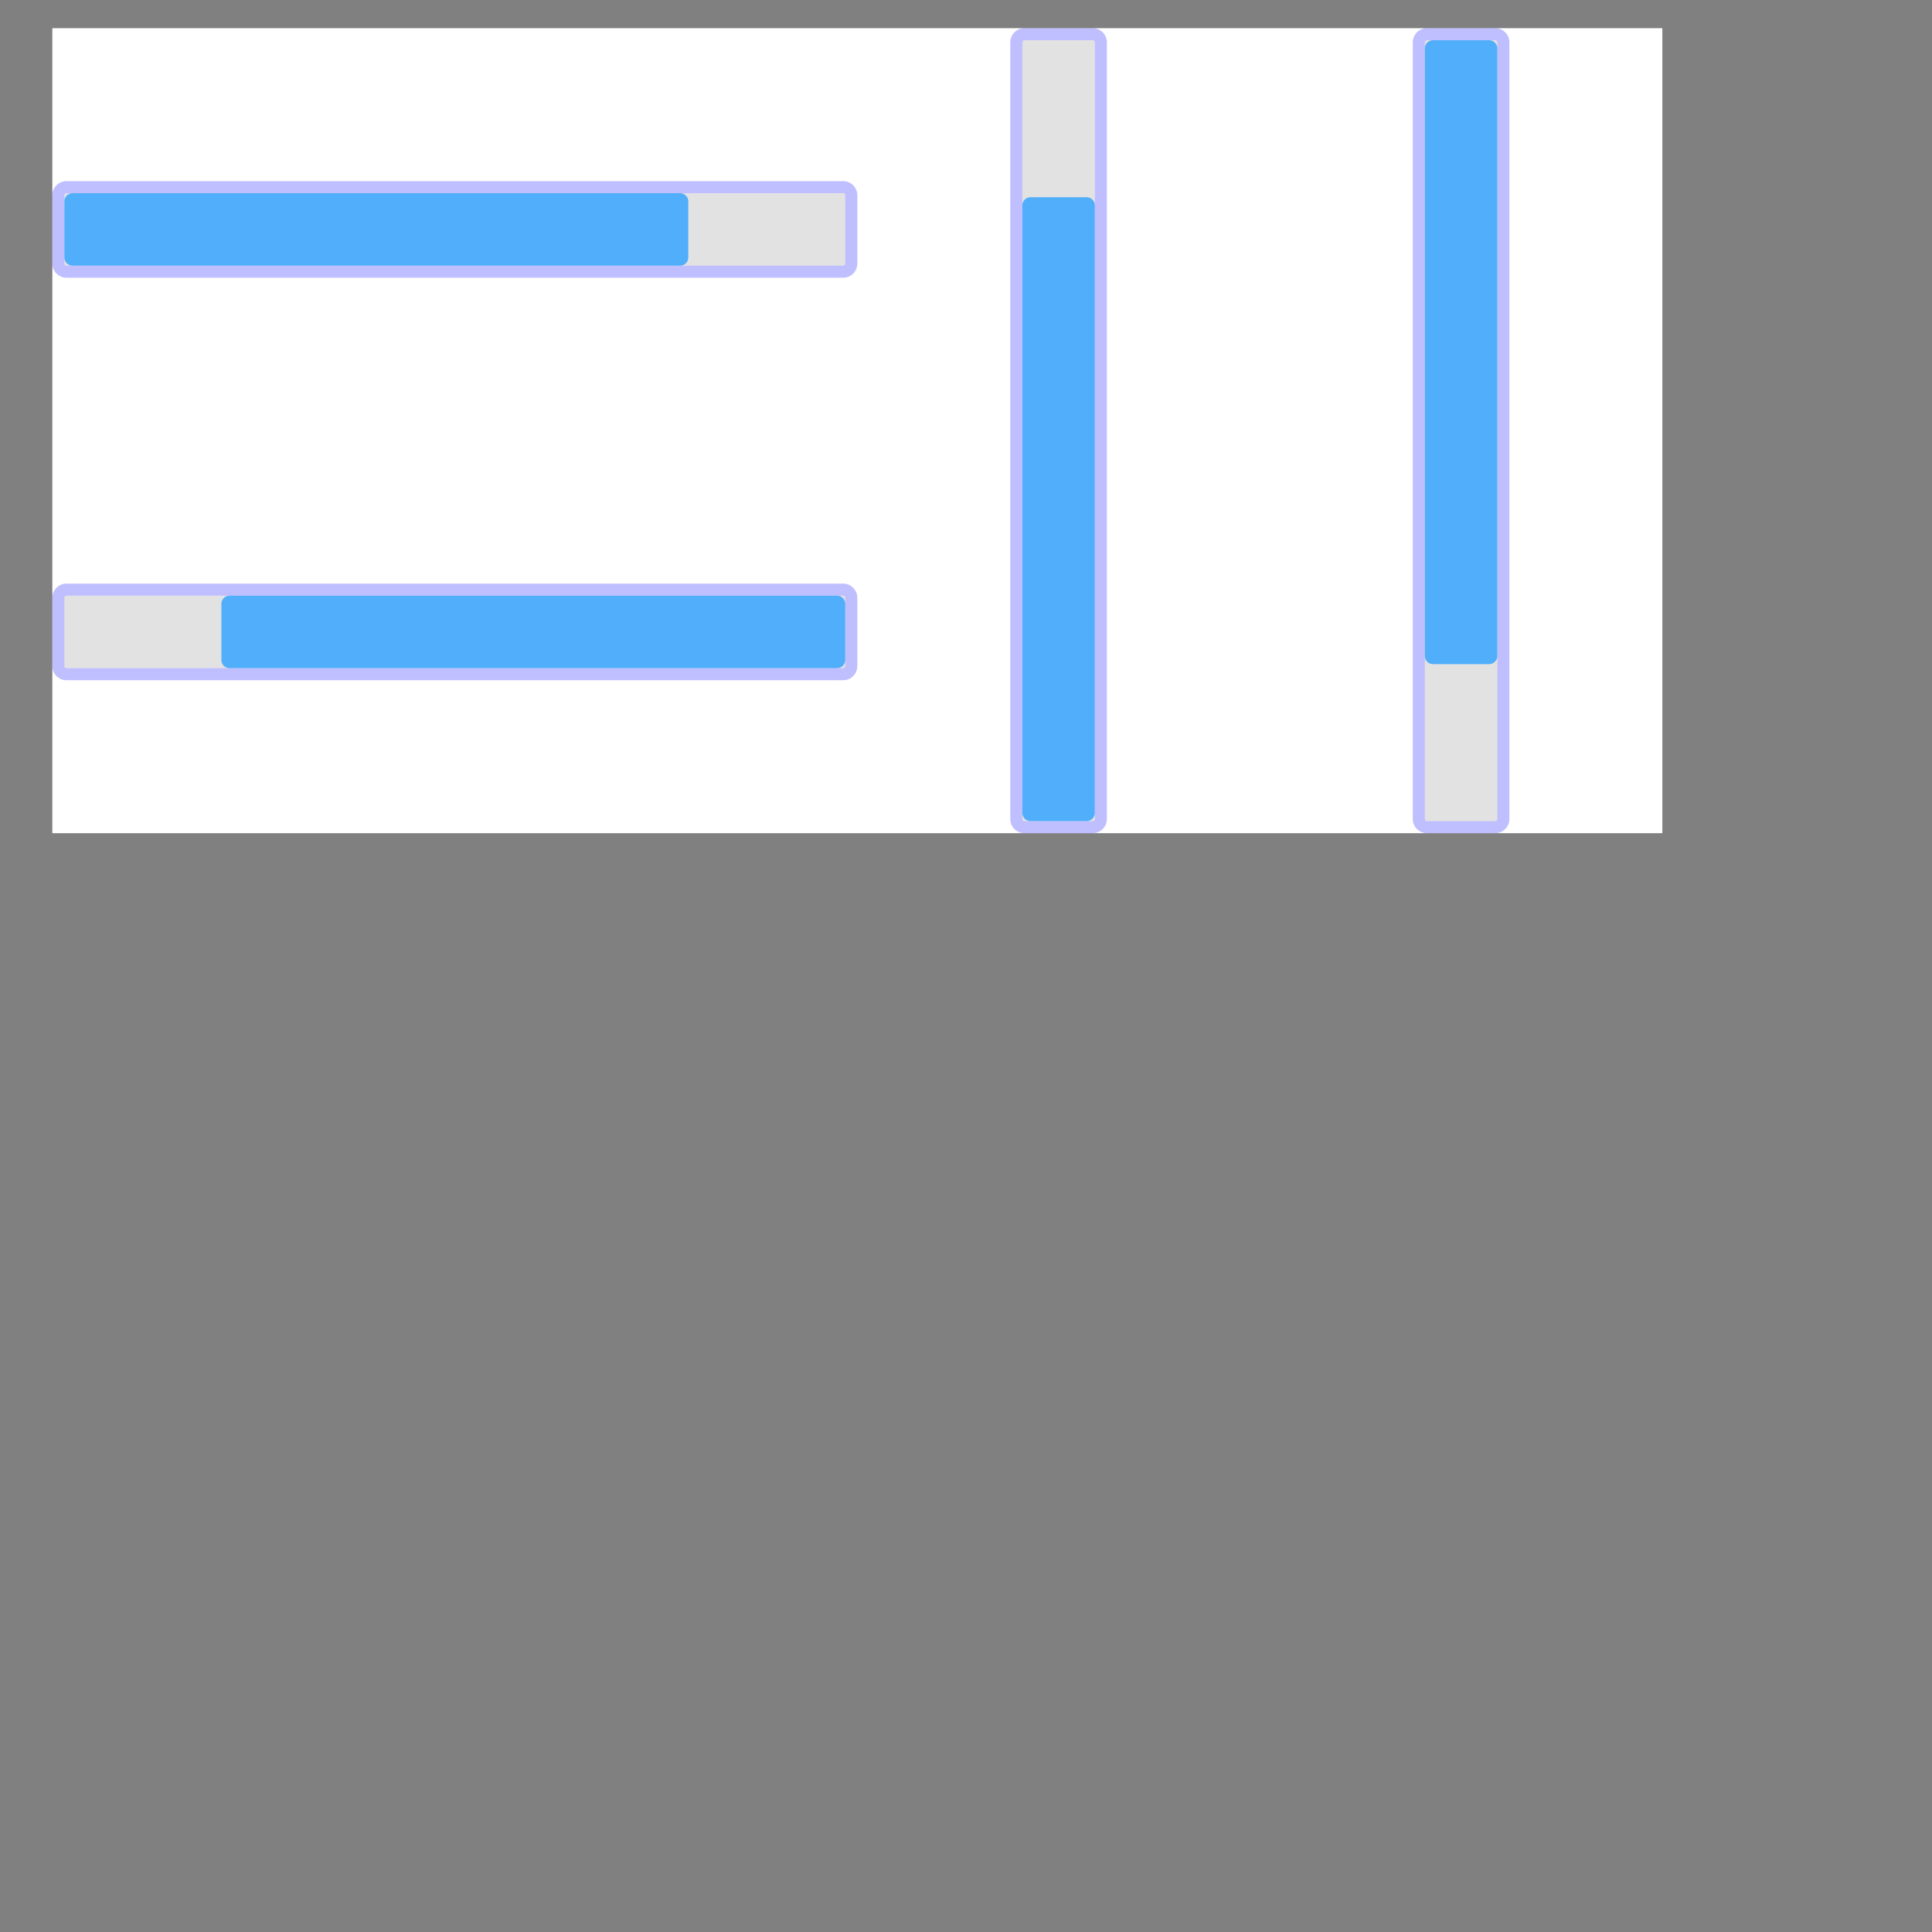 <?xml version="1.0" encoding="UTF-8" standalone="no"?><svg xmlns="http://www.w3.org/2000/svg" version="1.1" viewBox="0 0 480 480" ><rect x="0" y="0" width="480" height="480" fill="#808080" stroke="none"/><defs><clipPath id="clip_0"><polygon points="13 7,413 7,413 207,13 207" /></clipPath></defs><g clip-path="url(#clip_0)">	<path style="fill:#FFFFFF;" d="M 13,7 C 13,7 13,7 13,7 L 413,7 C 413,7 413,7 413,7 L 413,207 C 413,207 413,207 413,207 L 13,207 C 13,207 13,207 13,207 L 13,7 Z" />	<path style="fill:#E2E2E2;" d="M 16.50,48 C 16.23,48 16,48.23 16,48.50 L 16,65.50 C 16,65.77 16.23,66 16.50,66 L 209.50,66 C 209.77,66 210,65.77 210,65.50 L 210,48.50 C 210,48.23 209.77,48 209.50,48 L 16.50,48 Z" />	<path style="fill:#0000FF;fill-opacity:0.25" d="M 13,48.50 C 13,46.58 14.58,45 16.50,45 L 209.50,45 C 211.42,45 213,46.58 213,48.50 L 213,65.50 C 213,67.42 211.42,69 209.50,69 L 16.50,69 C 14.58,69 13,67.42 13,65.50 L 13,48.50 M 16.50,48 C 16.23,48 16,48.23 16,48.50 L 16,65.50 C 16,65.77 16.23,66 16.50,66 L 209.50,66 C 209.77,66 210,65.77 210,65.50 L 210,48.50 C 210,48.23 209.77,48 209.50,48 L 16.50,48 Z" />	<path style="fill:#50AEFB;" d="M 16,50 C 16,48.91 16.91,48 18,48 L 169,48 C 170.09,48 171,48.91 171,50 L 171,64 C 171,65.09 170.09,66 169,66 L 18,66 C 16.91,66 16,65.09 16,64 L 16,50 Z" />	<path style="fill:#E2E2E2;" d="M 16.50,148 C 16.23,148 16,148.23 16,148.50 L 16,165.50 C 16,165.77 16.23,166 16.50,166 L 209.50,166 C 209.77,166 210,165.77 210,165.50 L 210,148.50 C 210,148.23 209.77,148 209.50,148 L 16.50,148 Z" />	<path style="fill:#0000FF;fill-opacity:0.25" d="M 13,148.50 C 13,146.58 14.58,145 16.50,145 L 209.50,145 C 211.42,145 213,146.58 213,148.50 L 213,165.50 C 213,167.42 211.42,169 209.50,169 L 16.50,169 C 14.58,169 13,167.42 13,165.50 L 13,148.50 M 16.50,148 C 16.23,148 16,148.23 16,148.50 L 16,165.50 C 16,165.77 16.23,166 16.50,166 L 209.50,166 C 209.77,166 210,165.77 210,165.50 L 210,148.50 C 210,148.23 209.77,148 209.50,148 L 16.50,148 Z" />	<path style="fill:#50AEFB;" d="M 55,150 C 55,148.91 55.91,148 57,148 L 208,148 C 209.09,148 210,148.91 210,150 L 210,164 C 210,165.09 209.09,166 208,166 L 57,166 C 55.91,166 55,165.09 55,164 L 55,150 Z" />	<path style="fill:#E2E2E2;" d="M 254.50,10 C 254.23,10 254,10.23 254,10.50 L 254,203.50 C 254,203.77 254.23,204 254.50,204 L 271.50,204 C 271.77,204 272,203.77 272,203.50 L 272,10.50 C 272,10.23 271.77,10 271.50,10 L 254.50,10 Z" />	<path style="fill:#0000FF;fill-opacity:0.25" d="M 251,10.50 C 251,8.58 252.58,7 254.50,7 L 271.50,7 C 273.42,7 275,8.58 275,10.50 L 275,203.50 C 275,205.42 273.42,207 271.50,207 L 254.50,207 C 252.58,207 251,205.42 251,203.50 L 251,10.50 M 254.50,10 C 254.23,10 254,10.23 254,10.50 L 254,203.50 C 254,203.77 254.23,204 254.50,204 L 271.50,204 C 271.77,204 272,203.77 272,203.50 L 272,10.50 C 272,10.23 271.77,10 271.50,10 L 254.50,10 Z" />	<path style="fill:#50AEFB;" d="M 254,51 C 254,49.91 254.91,49 256,49 L 270,49 C 271.09,49 272,49.91 272,51 L 272,202 C 272,203.09 271.09,204 270,204 L 256,204 C 254.91,204 254,203.09 254,202 L 254,51 Z" />	<path style="fill:#E2E2E2;" d="M 354.50,10 C 354.23,10 354,10.23 354,10.50 L 354,203.50 C 354,203.77 354.23,204 354.50,204 L 371.50,204 C 371.77,204 372,203.77 372,203.50 L 372,10.50 C 372,10.23 371.77,10 371.50,10 L 354.50,10 Z" />	<path style="fill:#0000FF;fill-opacity:0.25" d="M 351,10.50 C 351,8.58 352.58,7 354.50,7 L 371.50,7 C 373.42,7 375,8.58 375,10.50 L 375,203.50 C 375,205.42 373.42,207 371.50,207 L 354.50,207 C 352.58,207 351,205.42 351,203.50 L 351,10.50 M 354.50,10 C 354.23,10 354,10.23 354,10.50 L 354,203.50 C 354,203.77 354.23,204 354.50,204 L 371.50,204 C 371.77,204 372,203.77 372,203.50 L 372,10.50 C 372,10.23 371.77,10 371.50,10 L 354.50,10 Z" />	<path style="fill:#50AEFB;" d="M 354,12 C 354,10.91 354.91,10 356,10 L 370,10 C 371.09,10 372,10.91 372,12 L 372,163 C 372,164.09 371.09,165 370,165 L 356,165 C 354.91,165 354,164.09 354,163 L 354,12 Z" /></g></svg>